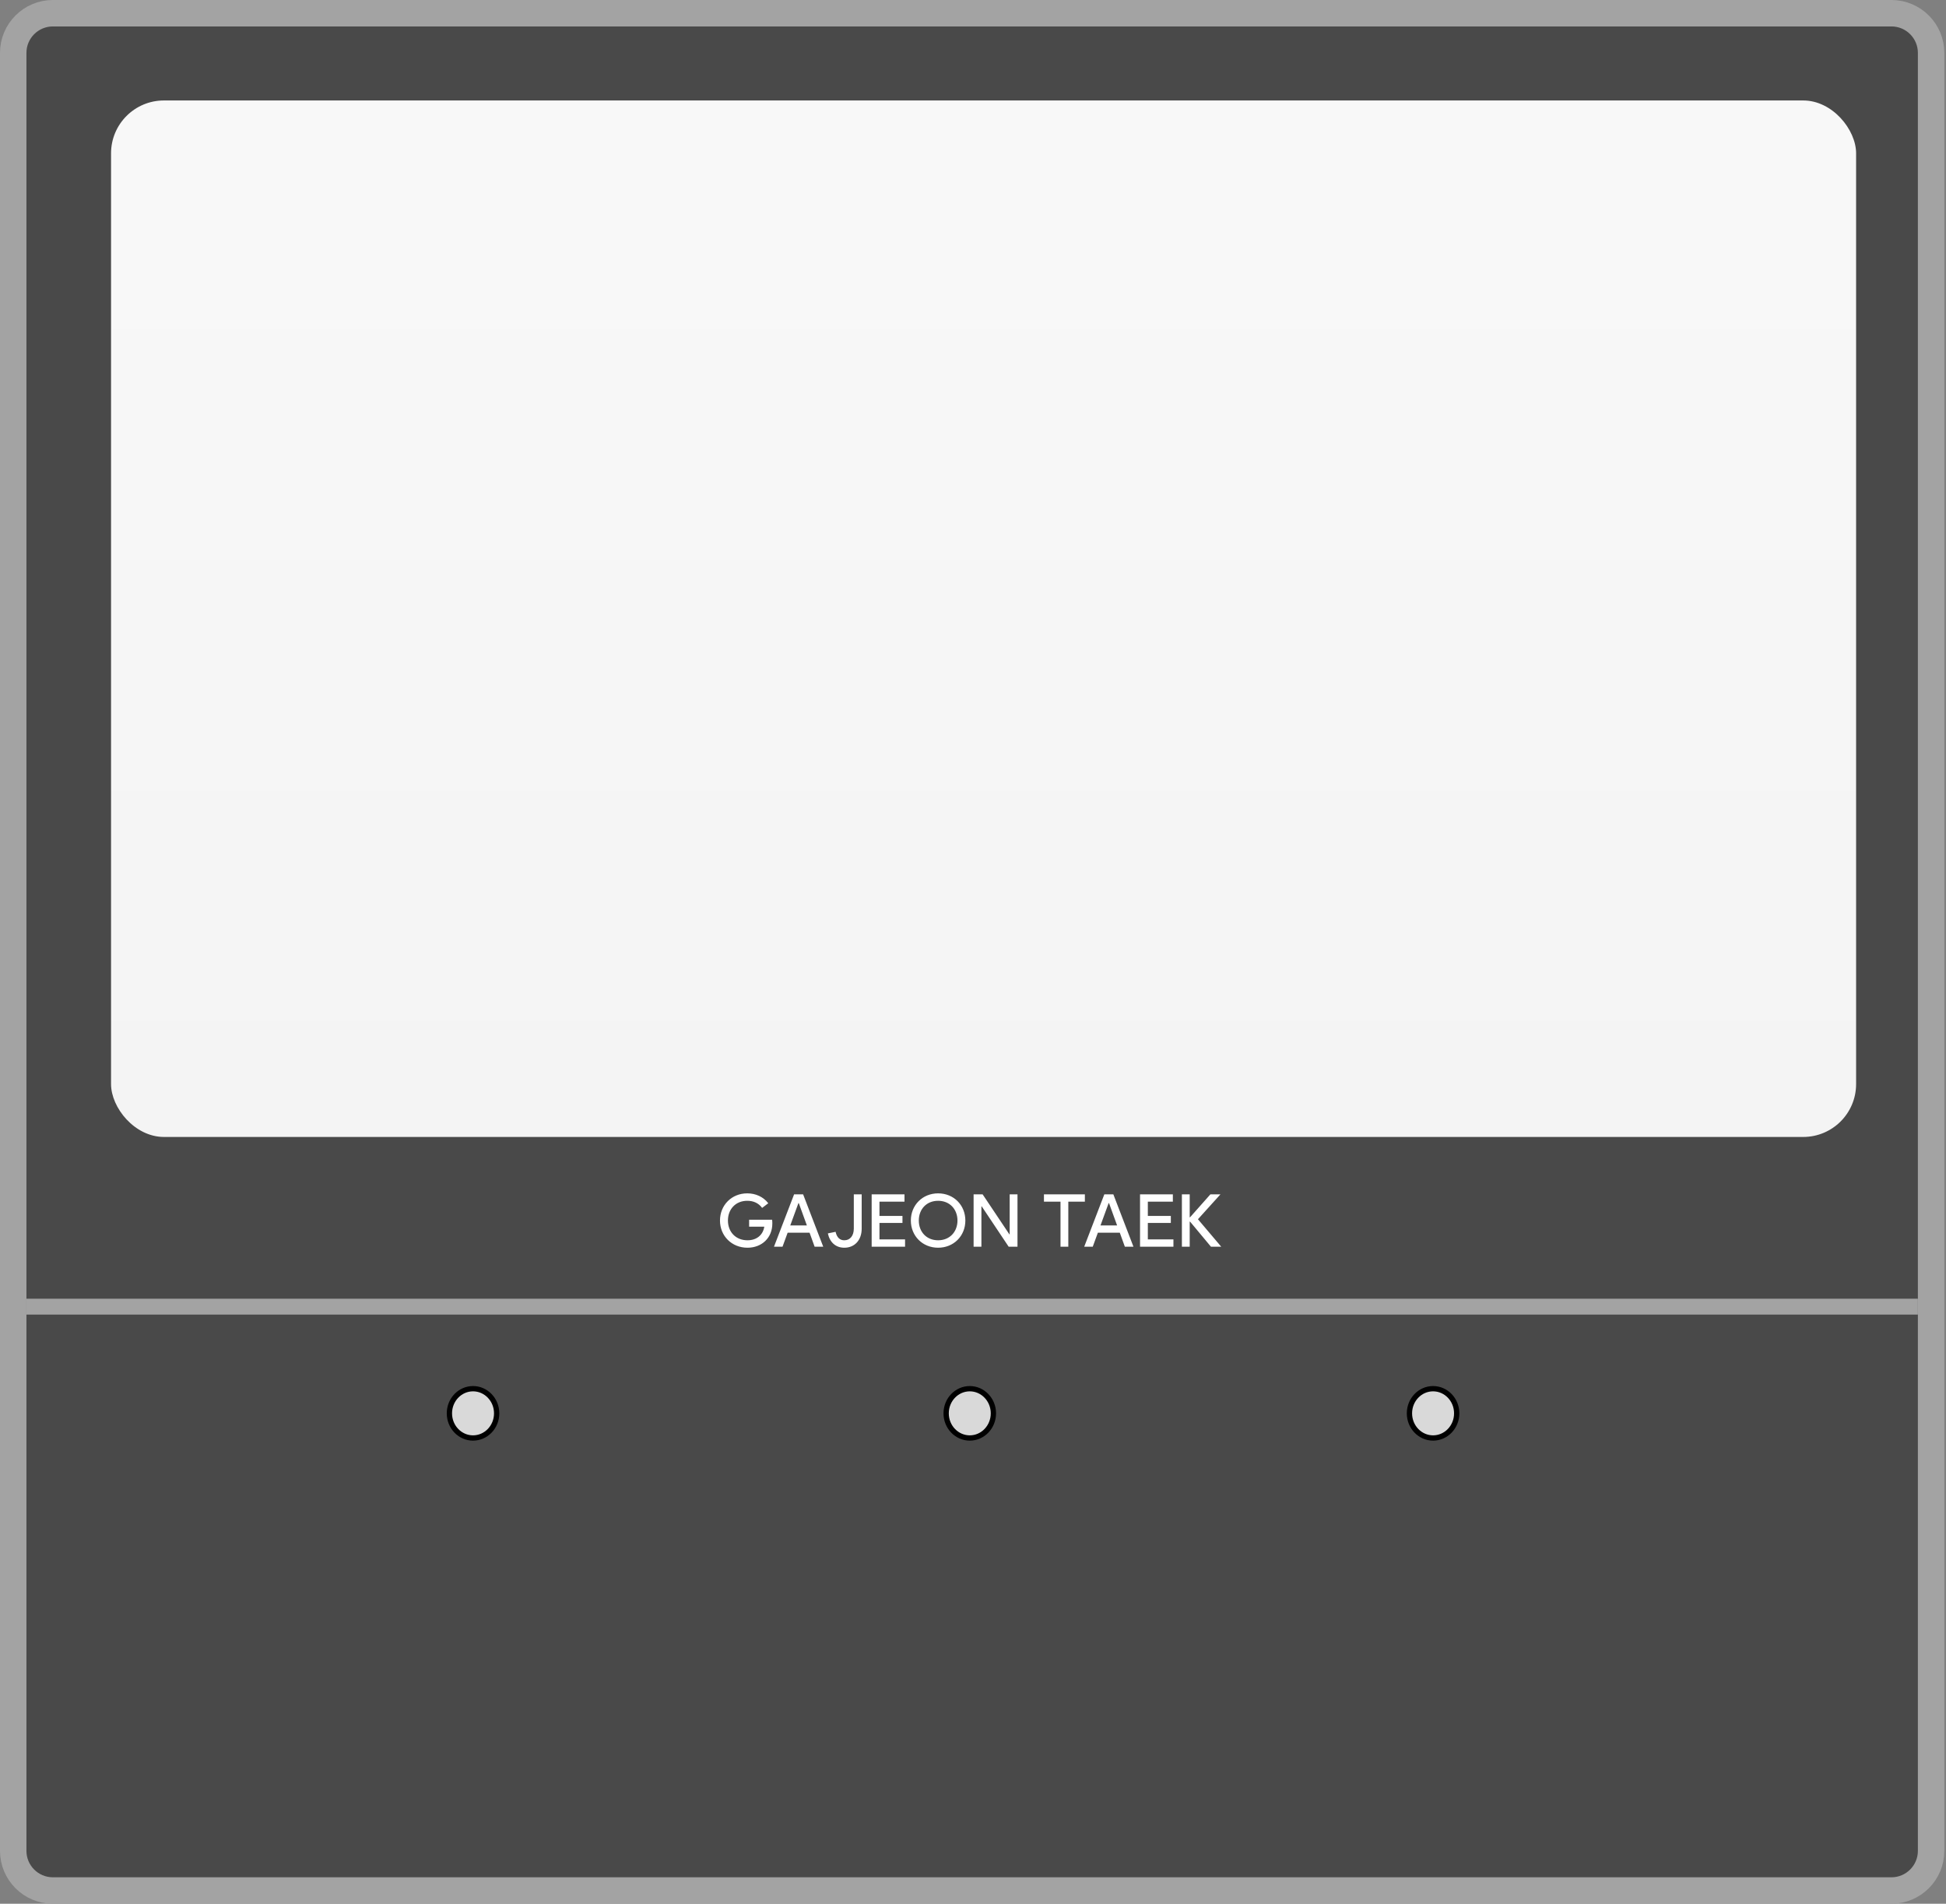 
<svg width="368" height="360" viewBox="0 0 368 360" fill="none" xmlns="http://www.w3.org/2000/svg">
<rect x="0" y="0" width="368" height="360" fill="#808080" stroke="none"/>
<path d="M10 2.5C5.858 2.5 2.5 5.858 2.5 10V350C2.5 354.142 5.858 357.5 10 357.5H357.682C361.824 357.5 365.182 354.142 365.182 350V10C365.182 5.858 361.824 2.5 357.682 2.5H10Z" fill="#494949" stroke="#A3A3A3" stroke-width="5"/>
<path d="M5 247.092H362.682" stroke="#A3A3A3" stroke-width="3"/>
<rect x="21" y="19" width="330" height="196" rx="10" fill="white"/>
<rect x="21" y="19" width="330" height="196" rx="10" fill="url(#paint0_linear_1871_2652)" fill-opacity="0.44"/>
<path d="M141.348 235.947C138.388 235.947 136.153 233.732 136.153 230.807C136.153 227.881 138.375 225.666 141.307 225.666C142.907 225.666 144.343 226.322 145.286 227.539L144.124 228.414C143.427 227.484 142.449 227.067 141.307 227.074C139.161 227.067 137.657 228.619 137.657 230.807C137.657 232.994 139.175 234.546 141.348 234.539C143.098 234.546 144.288 233.534 144.534 231.969H141.663V230.656H146.011C146.038 230.875 146.058 231.114 146.052 231.367C146.058 234.047 144.09 235.947 141.348 235.947ZM154.05 235.756L153.093 233.104H148.95L147.979 235.756H146.366L150.167 225.857H151.876L155.677 235.756H154.05ZM149.442 231.736H152.587L151.055 227.512H150.987L149.442 231.736ZM159.669 235.947C158.042 235.947 156.921 234.936 156.552 233.24L158.014 232.939C158.261 234.04 158.848 234.546 159.669 234.539C160.742 234.546 161.453 233.698 161.46 232.352V225.857H162.95V232.352C162.95 234.512 161.61 235.947 159.669 235.947ZM164.837 235.756V225.857H171.044V227.238H166.313V229.932H170.661V231.258H166.313V234.375H171.153V235.756H164.837ZM177.401 235.947C174.469 235.947 172.247 233.732 172.247 230.807C172.247 227.881 174.469 225.666 177.401 225.666C180.341 225.666 182.555 227.881 182.555 230.807C182.555 233.732 180.341 235.947 177.401 235.947ZM177.401 234.539C179.548 234.546 181.058 232.994 181.065 230.807C181.058 228.619 179.548 227.067 177.401 227.074C175.261 227.067 173.751 228.619 173.751 230.807C173.751 232.994 175.261 234.546 177.401 234.539ZM184.114 235.756V225.857H185.823L190.882 233.418H190.936V225.857H192.413V235.756H190.745L185.659 228.141H185.591V235.756H184.114ZM197.417 227.238V225.857H205.155V227.238H202.024V235.756H200.548V227.238H197.417ZM212.716 235.756L211.759 233.104H207.616L206.645 235.756H205.032L208.833 225.857H210.542L214.343 235.756H212.716ZM208.108 231.736H211.253L209.721 227.512H209.653L208.108 231.736ZM215.587 235.756V225.857H221.794V227.238H217.063V229.932H221.411V231.258H217.063V234.375H221.903V235.756H215.587ZM223.503 235.756V225.857H224.979V230.205H225.034L228.889 225.857H230.79L226.538 230.561L230.94 235.756H228.999L225.048 231.012H224.979V235.756H223.503Z" fill="white"/>
<path d="M93.921 267.266C93.921 269.859 91.902 271.927 89.453 271.927C87.003 271.927 84.985 269.859 84.985 267.266C84.985 264.674 87.003 262.605 89.453 262.605C91.902 262.605 93.921 264.674 93.921 267.266Z" fill="#D9D9D9" stroke="black"/>
<path d="M275.471 267.266C275.471 269.859 273.453 271.927 271.003 271.927C268.553 271.927 266.535 269.859 266.535 267.266C266.535 264.674 268.553 262.605 271.003 262.605C273.453 262.605 275.471 264.674 275.471 267.266Z" fill="#D9D9D9" stroke="black"/>
<path d="M187.857 267.266C187.857 269.859 185.839 271.927 183.389 271.927C180.94 271.927 178.922 269.859 178.922 267.266C178.922 264.674 180.94 262.605 183.389 262.605C185.839 262.605 187.857 264.674 187.857 267.266Z" fill="#D9D9D9" stroke="black"/>
<defs>
<linearGradient id="paint0_linear_1871_2652" x1="186" y1="19" x2="186" y2="215" gradientUnits="userSpaceOnUse">
<stop stop-color="#666666" stop-opacity="0.1"/>
<stop offset="1" stop-opacity="0.1"/>
</linearGradient>
</defs>
</svg>
